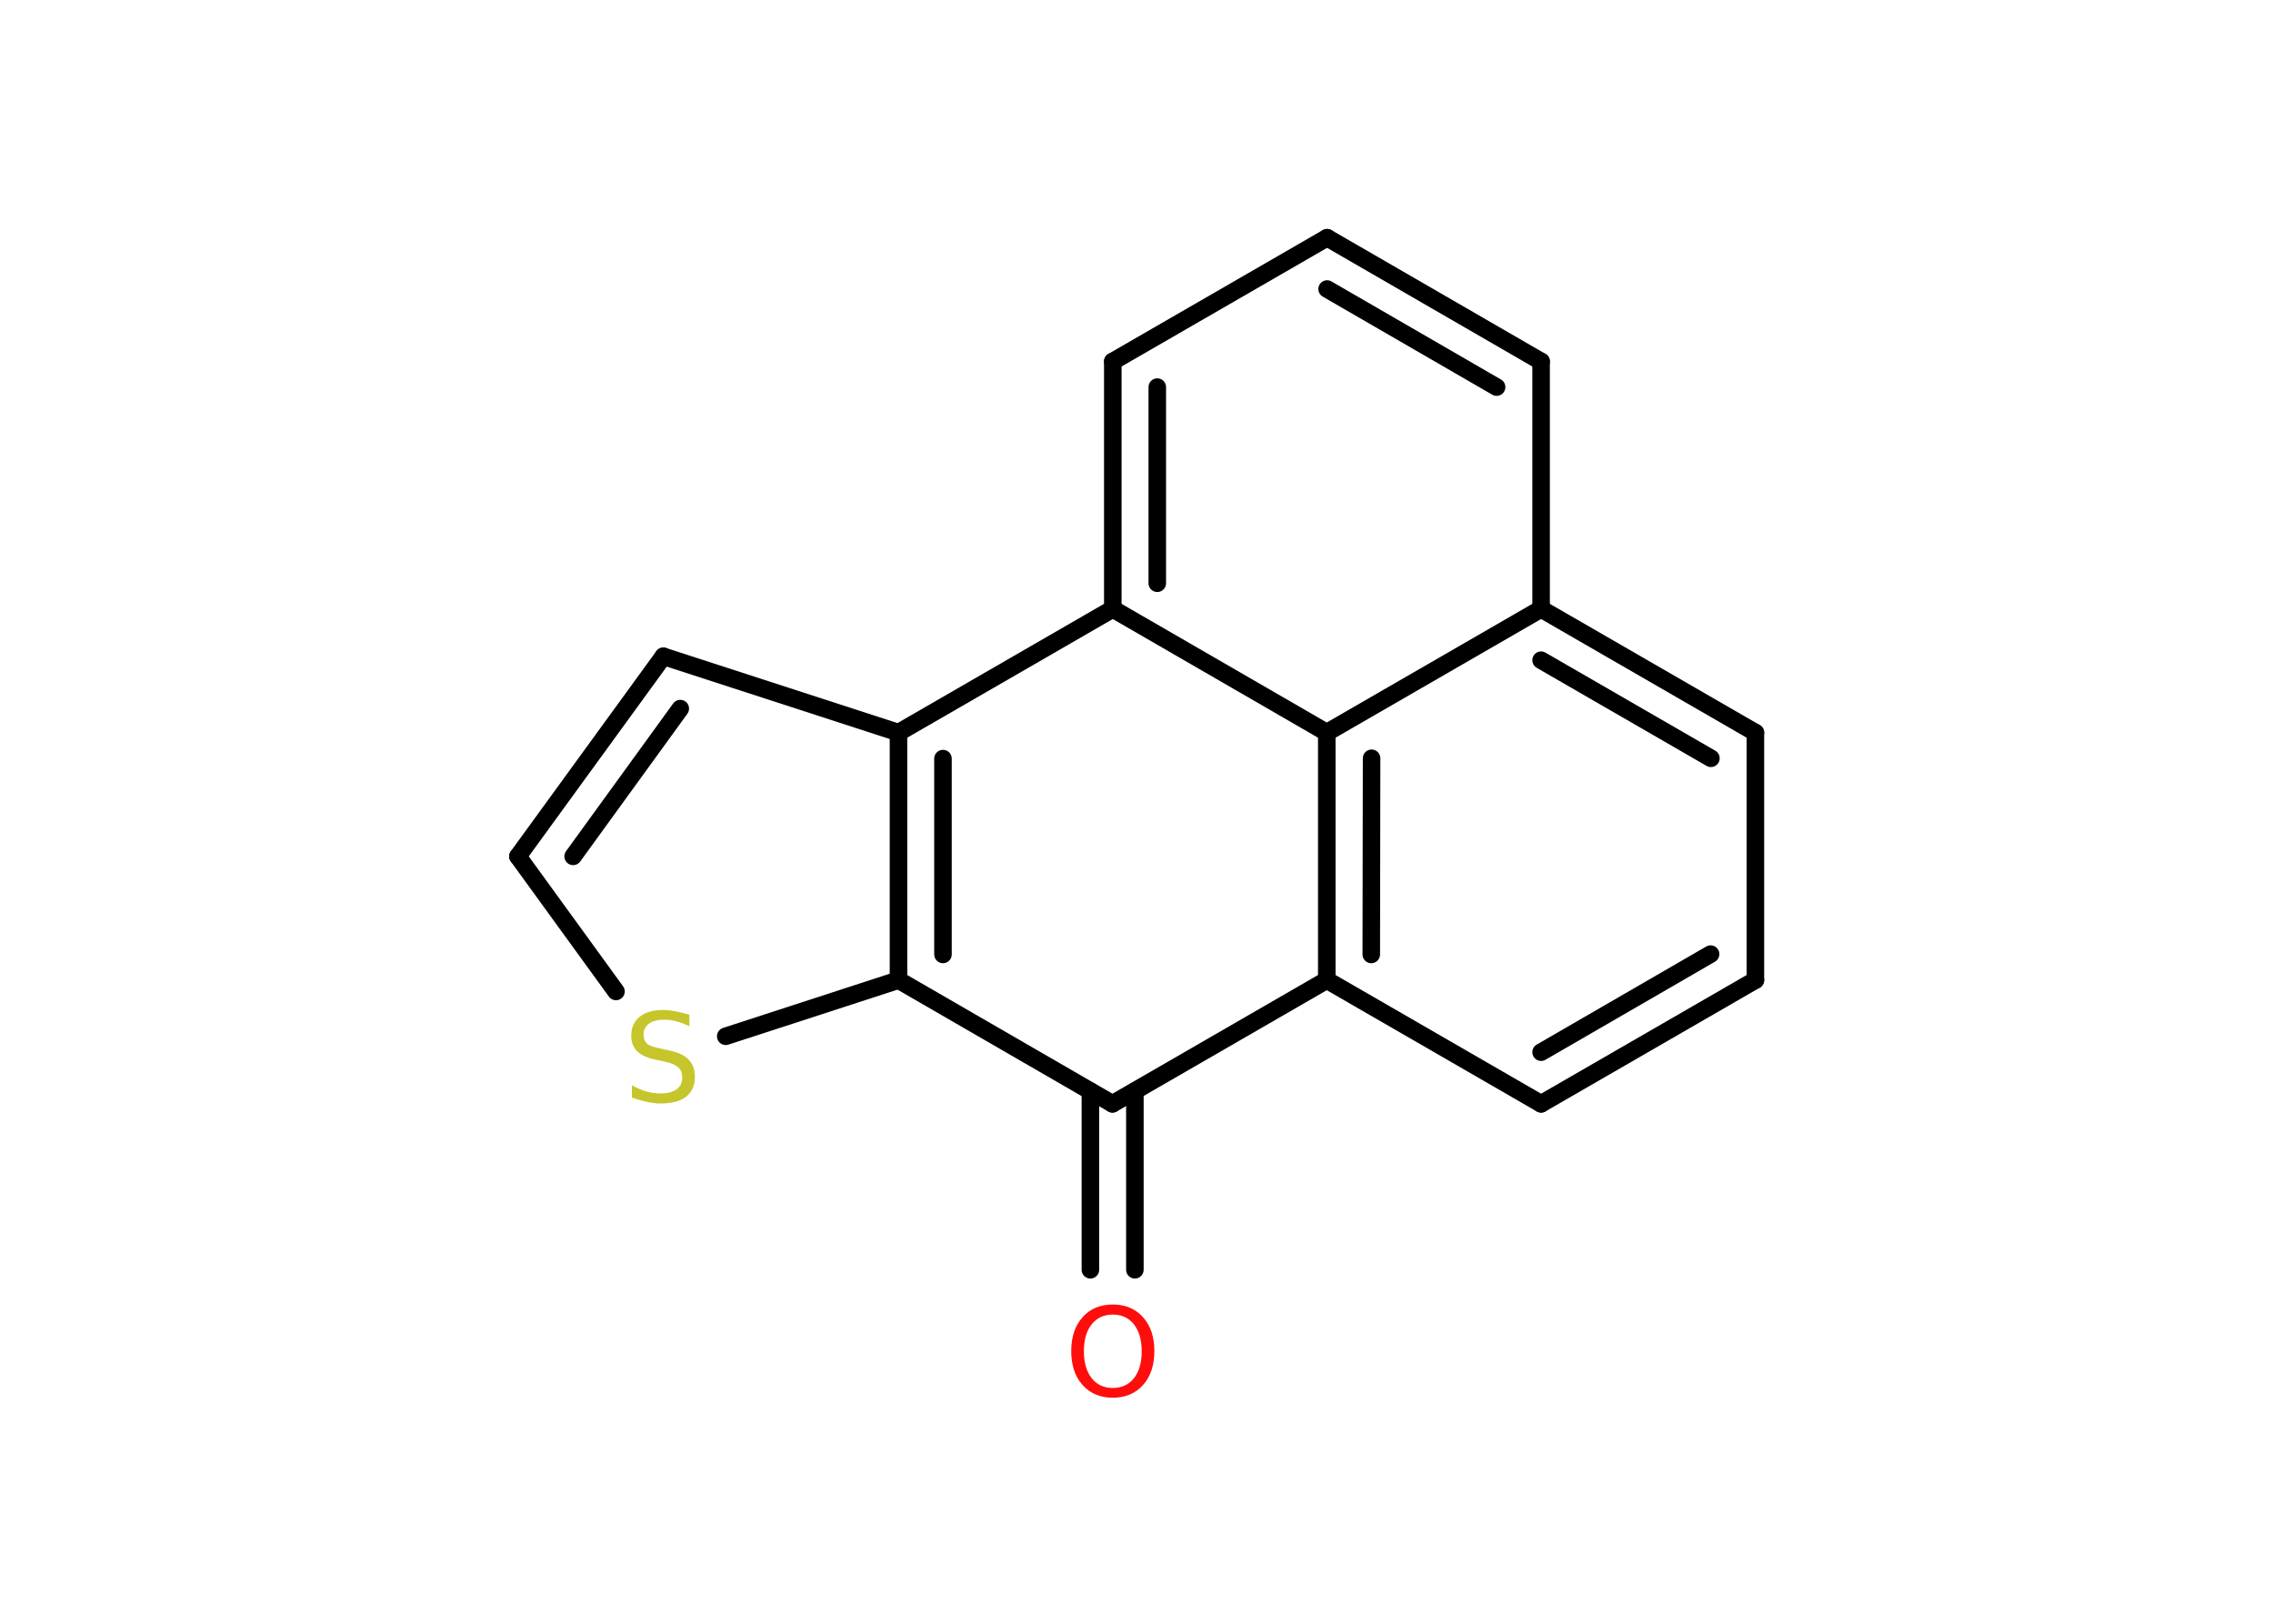 <?xml version='1.0' encoding='UTF-8'?>
<!DOCTYPE svg PUBLIC "-//W3C//DTD SVG 1.1//EN" "http://www.w3.org/Graphics/SVG/1.1/DTD/svg11.dtd">
<svg version='1.2' xmlns='http://www.w3.org/2000/svg' xmlns:xlink='http://www.w3.org/1999/xlink' width='70.0mm' height='50.0mm' viewBox='0 0 70.0 50.0'>
  <desc>Generated by the Chemistry Development Kit (http://github.com/cdk)</desc>
  <g stroke-linecap='round' stroke-linejoin='round' stroke='#000000' stroke-width='.54' fill='#FF0D0D'>
    <rect x='.0' y='.0' width='70.0' height='50.0' fill='#FFFFFF' stroke='none'/>
    <g id='mol1' class='mol'>
      <g id='mol1bnd1' class='bond'>
        <line x1='33.58' y1='39.1' x2='33.58' y2='33.6'/>
        <line x1='34.95' y1='39.1' x2='34.95' y2='33.6'/>
      </g>
      <line id='mol1bnd2' class='bond' x1='34.26' y1='33.99' x2='27.67' y2='30.18'/>
      <line id='mol1bnd3' class='bond' x1='27.67' y1='30.18' x2='22.35' y2='31.91'/>
      <line id='mol1bnd4' class='bond' x1='18.97' y1='30.53' x2='15.95' y2='26.37'/>
      <g id='mol1bnd5' class='bond'>
        <line x1='20.43' y1='20.21' x2='15.95' y2='26.37'/>
        <line x1='20.95' y1='21.82' x2='17.65' y2='26.37'/>
      </g>
      <line id='mol1bnd6' class='bond' x1='20.43' y1='20.21' x2='27.67' y2='22.56'/>
      <g id='mol1bnd7' class='bond'>
        <line x1='27.67' y1='22.56' x2='27.67' y2='30.18'/>
        <line x1='29.04' y1='23.36' x2='29.04' y2='29.39'/>
      </g>
      <line id='mol1bnd8' class='bond' x1='27.67' y1='22.56' x2='34.27' y2='18.75'/>
      <g id='mol1bnd9' class='bond'>
        <line x1='34.27' y1='11.13' x2='34.27' y2='18.75'/>
        <line x1='35.64' y1='11.92' x2='35.64' y2='17.96'/>
      </g>
      <line id='mol1bnd10' class='bond' x1='34.27' y1='11.13' x2='40.87' y2='7.32'/>
      <g id='mol1bnd11' class='bond'>
        <line x1='47.46' y1='11.13' x2='40.87' y2='7.32'/>
        <line x1='46.09' y1='11.92' x2='40.87' y2='8.9'/>
      </g>
      <line id='mol1bnd12' class='bond' x1='47.46' y1='11.13' x2='47.46' y2='18.75'/>
      <g id='mol1bnd13' class='bond'>
        <line x1='54.06' y1='22.56' x2='47.46' y2='18.75'/>
        <line x1='52.69' y1='23.35' x2='47.46' y2='20.33'/>
      </g>
      <line id='mol1bnd14' class='bond' x1='54.06' y1='22.56' x2='54.06' y2='30.18'/>
      <g id='mol1bnd15' class='bond'>
        <line x1='47.46' y1='33.99' x2='54.06' y2='30.18'/>
        <line x1='47.46' y1='32.4' x2='52.68' y2='29.38'/>
      </g>
      <line id='mol1bnd16' class='bond' x1='47.46' y1='33.99' x2='40.86' y2='30.18'/>
      <line id='mol1bnd17' class='bond' x1='34.26' y1='33.99' x2='40.86' y2='30.18'/>
      <g id='mol1bnd18' class='bond'>
        <line x1='40.86' y1='22.56' x2='40.86' y2='30.18'/>
        <line x1='42.24' y1='23.35' x2='42.23' y2='29.39'/>
      </g>
      <line id='mol1bnd19' class='bond' x1='34.27' y1='18.75' x2='40.86' y2='22.56'/>
      <line id='mol1bnd20' class='bond' x1='47.46' y1='18.75' x2='40.86' y2='22.56'/>
      <path id='mol1atm1' class='atom' d='M34.27 40.48q-.41 .0 -.65 .3q-.24 .3 -.24 .83q.0 .52 .24 .83q.24 .3 .65 .3q.41 .0 .65 -.3q.24 -.3 .24 -.83q.0 -.52 -.24 -.83q-.24 -.3 -.65 -.3zM34.27 40.17q.58 .0 .93 .39q.35 .39 .35 1.04q.0 .66 -.35 1.05q-.35 .39 -.93 .39q-.58 .0 -.93 -.39q-.35 -.39 -.35 -1.05q.0 -.65 .35 -1.04q.35 -.39 .93 -.39z' stroke='none'/>
      <path id='mol1atm4' class='atom' d='M21.23 31.24v.36q-.21 -.1 -.4 -.15q-.19 -.05 -.37 -.05q-.31 .0 -.47 .12q-.17 .12 -.17 .34q.0 .18 .11 .28q.11 .09 .42 .15l.23 .05q.42 .08 .62 .28q.2 .2 .2 .54q.0 .4 -.27 .61q-.27 .21 -.79 .21q-.2 .0 -.42 -.05q-.22 -.05 -.46 -.13v-.38q.23 .13 .45 .19q.22 .06 .43 .06q.32 .0 .5 -.13q.17 -.13 .17 -.36q.0 -.21 -.13 -.32q-.13 -.11 -.41 -.17l-.23 -.05q-.42 -.08 -.61 -.26q-.19 -.18 -.19 -.49q.0 -.37 .26 -.58q.26 -.21 .71 -.21q.19 .0 .39 .04q.2 .04 .41 .1z' stroke='none' fill='#C6C62C'/>
    </g>
  </g>
</svg>
